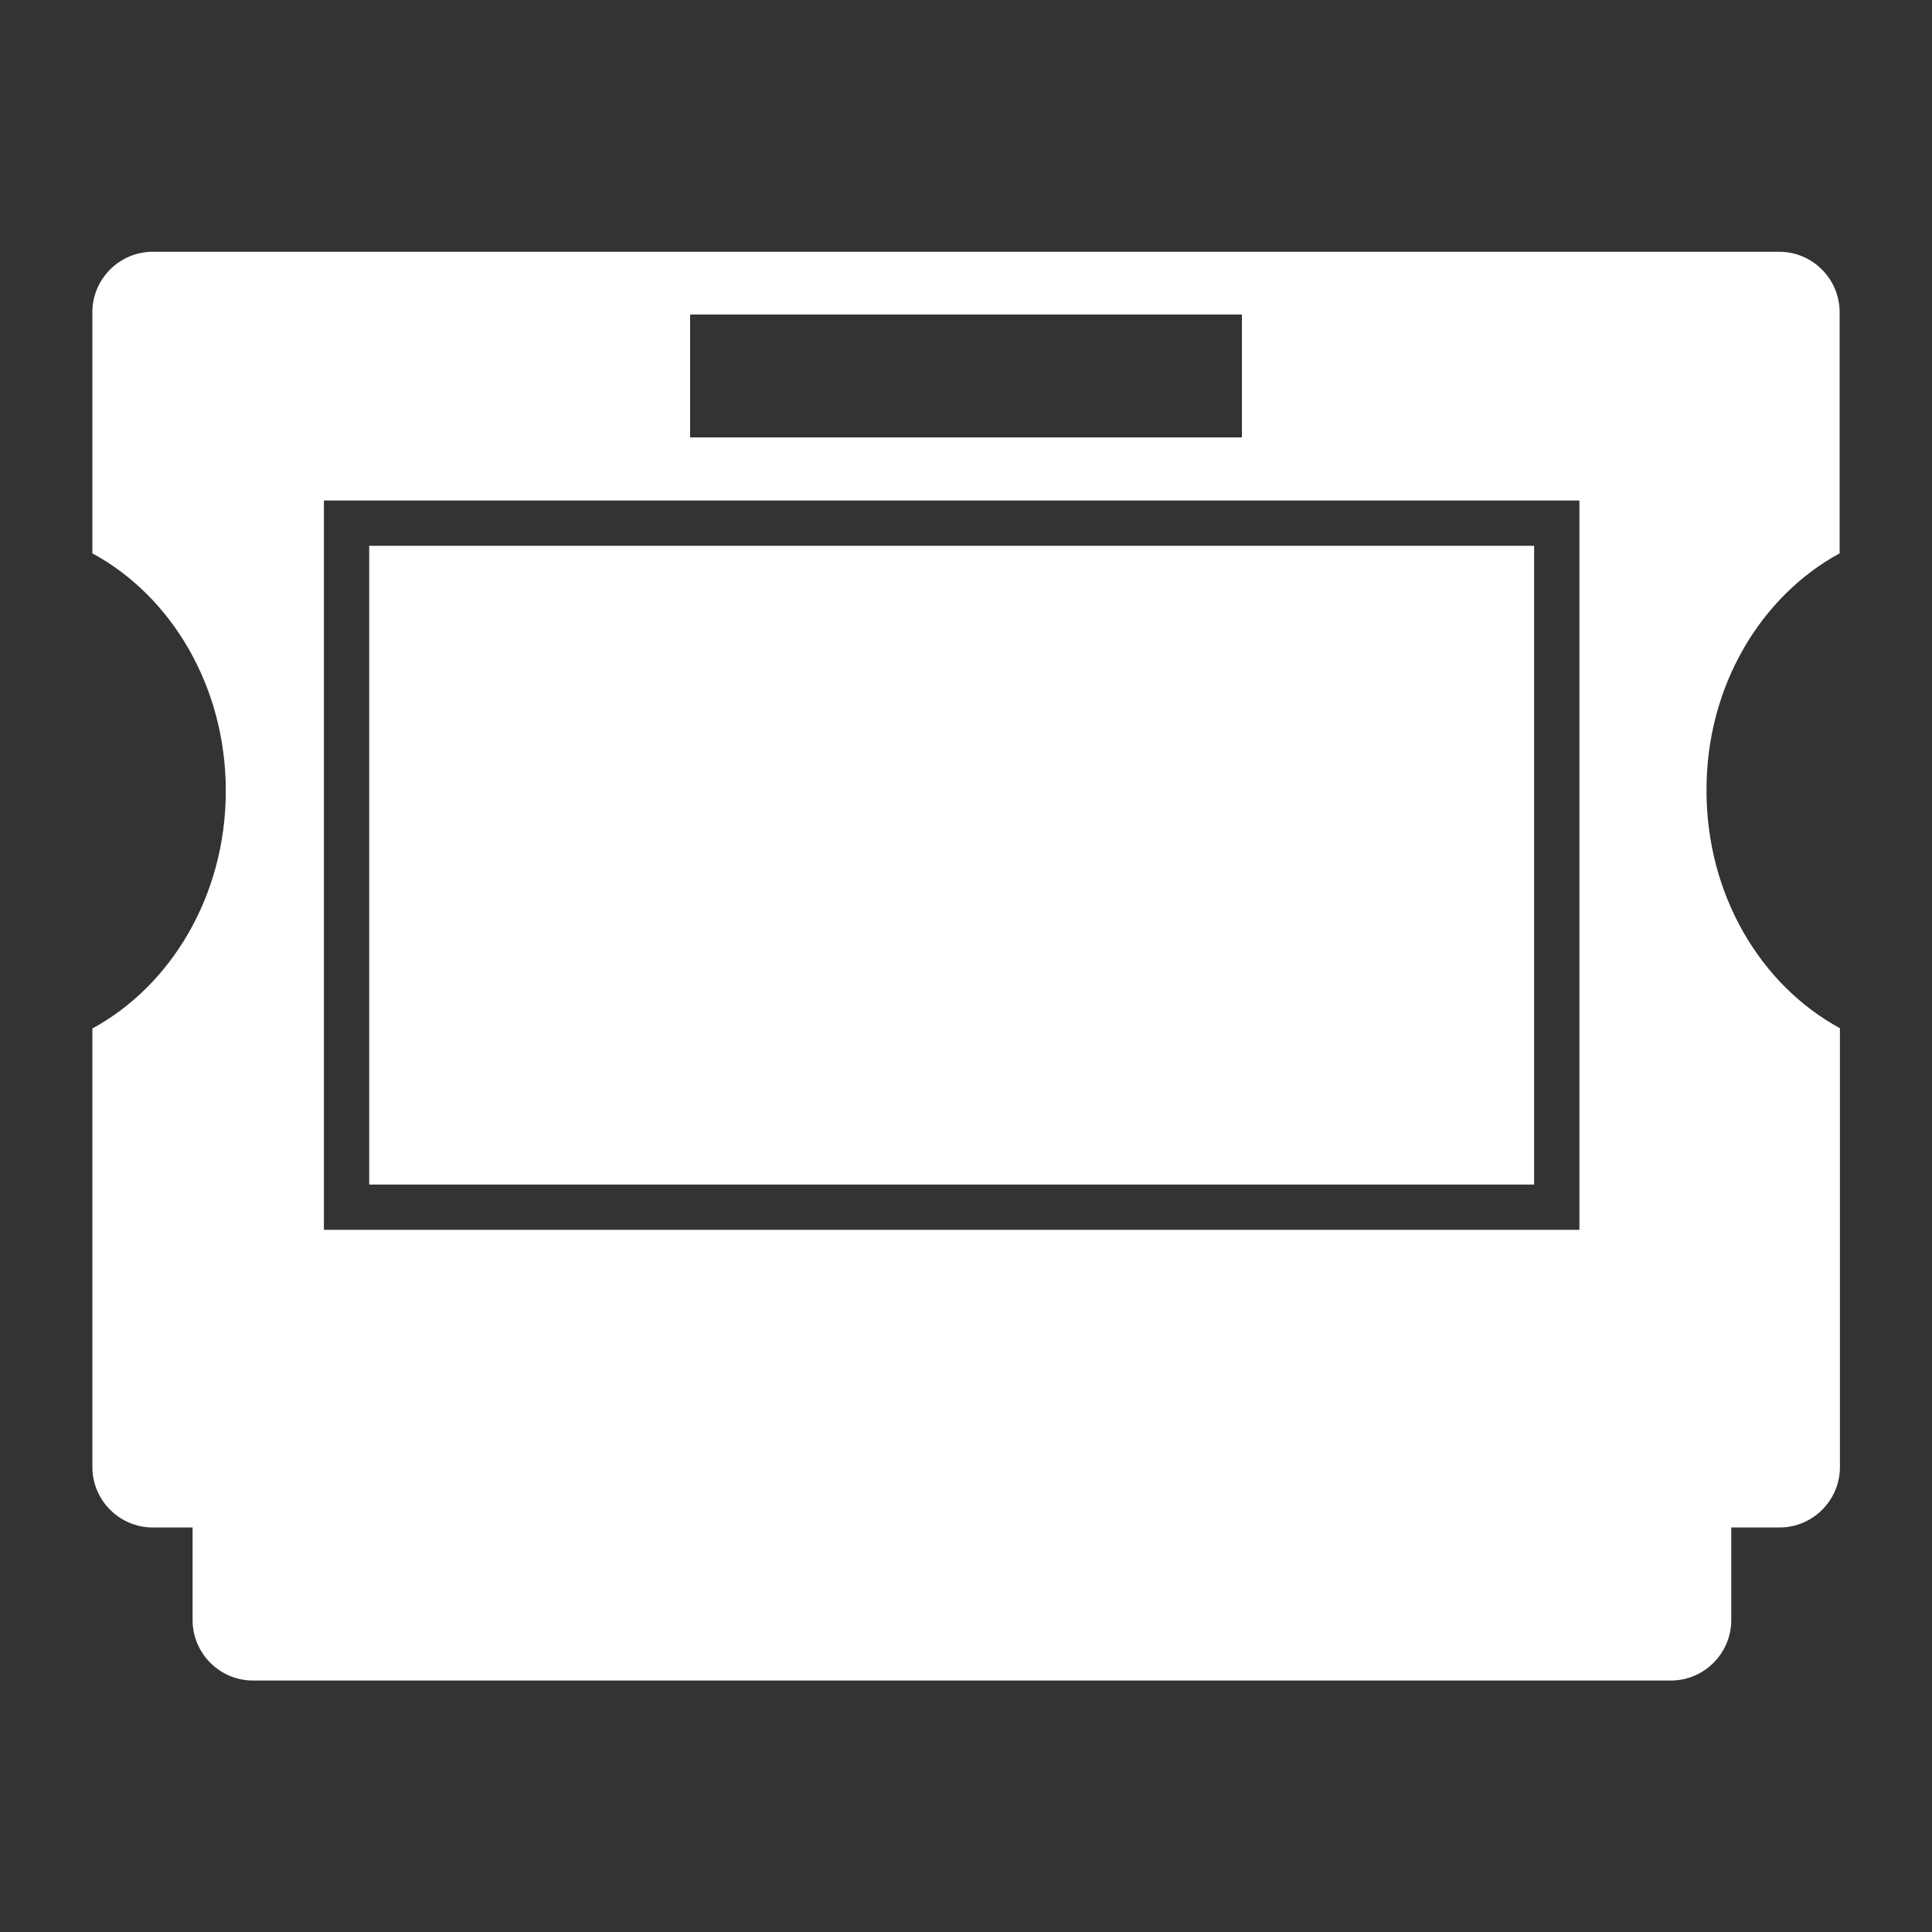 <svg xmlns="http://www.w3.org/2000/svg" xml:space="preserve" viewBox="0 0 64 64"><rect x="0" y="0" width="64" height="64" fill="#333333" stroke="none"/><path d="M60.94 18.33v-7.99c0-1.1-.9-2-2-2H5.06c-1.1 0-2 .9-2 2v7.99c2.62 1.42 4.42 4.41 4.42 7.87s-1.81 6.45-4.42 7.87V48.6c0 1.1.9 2 2 2h1.32v3.07c0 1.1.9 2 2 2h46.97c1.1 0 2-.9 2-2V50.6h1.6c1.1 0 2-.9 2-2V34.06c-2.62-1.42-4.42-4.41-4.42-7.87-.01-3.46 1.8-6.44 4.41-7.86m-38.08-7.91h18.28v4.07H22.86zm29.46 30.32H10.73V16.58h41.59zm-40.09-1.5V18.08h38.59v21.16z" style="fill:#fff"/></svg>